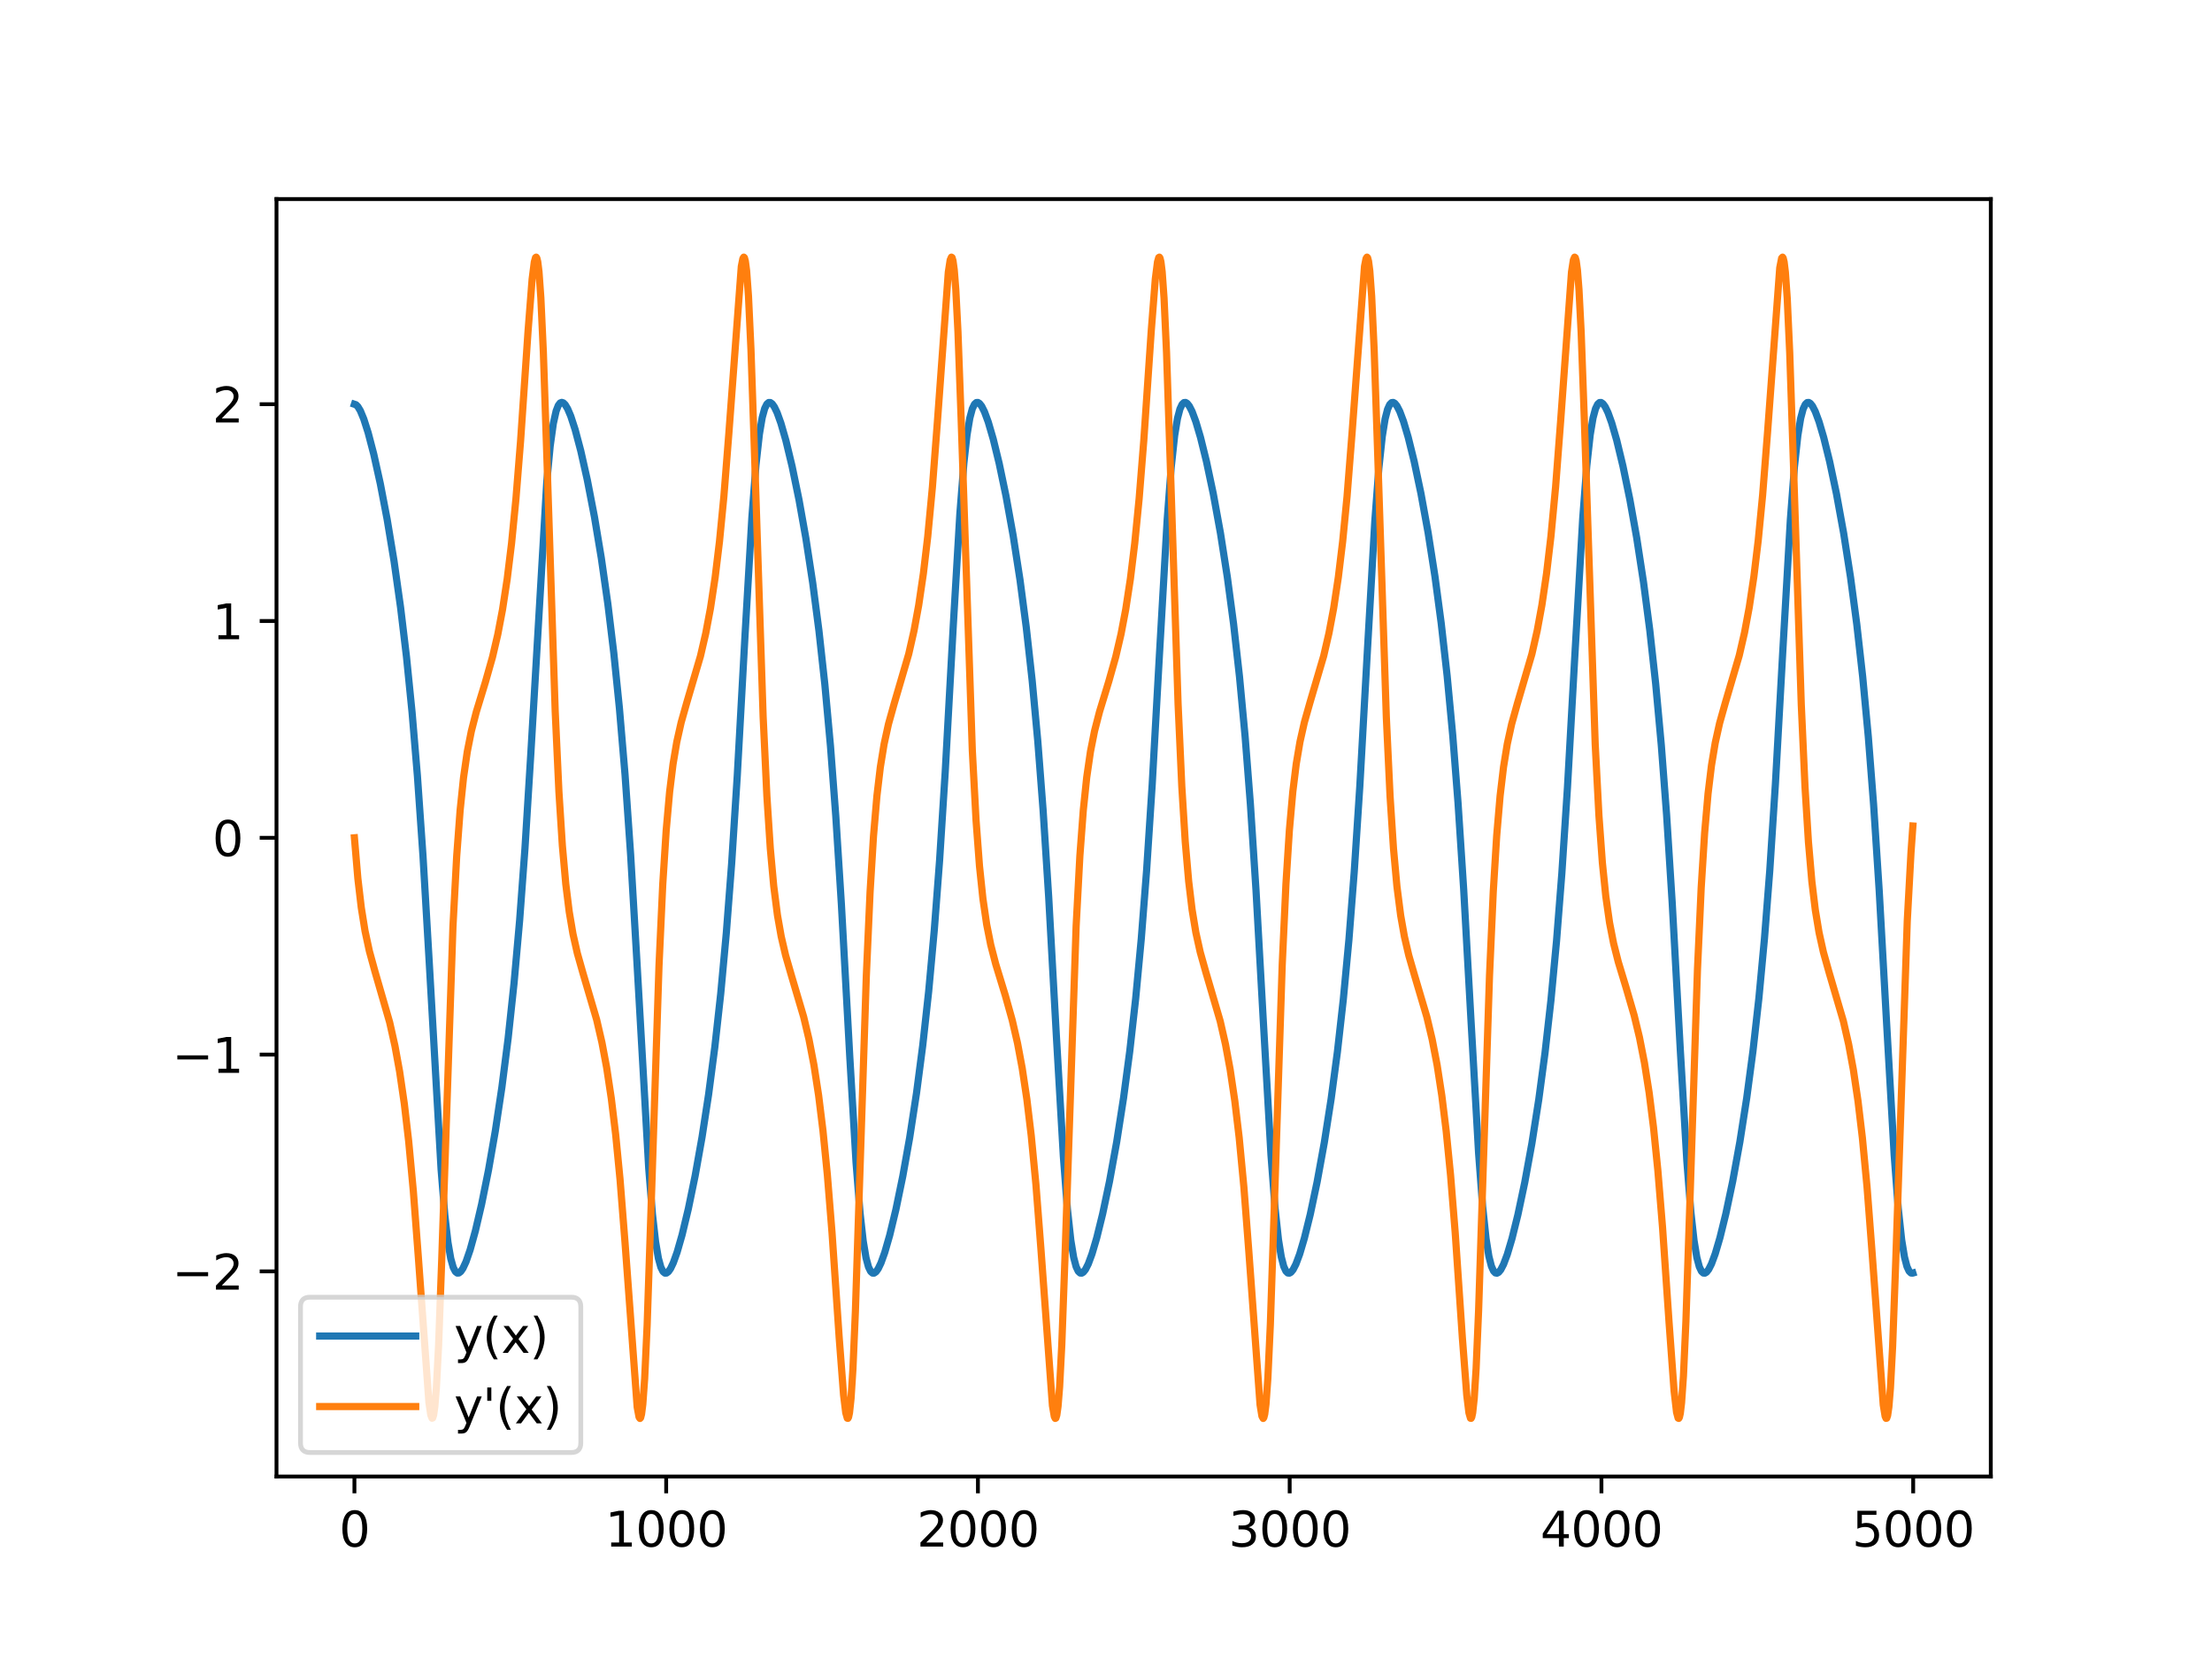 <?xml version="1.0" encoding="utf-8" standalone="no"?>
<!DOCTYPE svg PUBLIC "-//W3C//DTD SVG 1.1//EN"
  "http://www.w3.org/Graphics/SVG/1.1/DTD/svg11.dtd">
<svg xmlns:xlink="http://www.w3.org/1999/xlink" width="460.8pt" height="345.6pt" viewBox="0 0 460.8 345.6" xmlns="http://www.w3.org/2000/svg" version="1.1">
 <defs>
  <style type="text/css">*{stroke-linejoin: round; stroke-linecap: butt}</style>
 </defs>
 <g id="figure_1">
  <g id="patch_1">
   <path d="M 0 345.6 
L 460.8 345.6 
L 460.8 0 
L 0 0 
z
" style="fill: #ffffff"/>
  </g>
  <g id="axes_1">
   <g id="patch_2">
    <path d="M 57.6 307.584 
L 414.72 307.584 
L 414.72 41.472 
L 57.6 41.472 
z
" style="fill: #ffffff"/>
   </g>
   <g id="matplotlib.axis_1">
    <g id="xtick_1">
     <g id="line2d_1">
      <defs>
       <path id="mb2481788dd" d="M 0 0 
L 0 3.5 
" style="stroke: #000000; stroke-width: 0.8"/>
      </defs>
      <g>
       <use xlink:href="#mb2481788dd" x="73.833" y="307.584" style="stroke: #000000; stroke-width: 0.8"/>
      </g>
     </g>
     <g id="text_1">
      <!-- 0 -->
      <g transform="translate(70.651 322.182) scale(0.1 -0.1)">
       <defs>
        <path id="DejaVuSans-30" d="M 2034 4250 
Q 1547 4250 1301 3770 
Q 1056 3291 1056 2328 
Q 1056 1369 1301 889 
Q 1547 409 2034 409 
Q 2525 409 2770 889 
Q 3016 1369 3016 2328 
Q 3016 3291 2770 3770 
Q 2525 4250 2034 4250 
z
M 2034 4750 
Q 2819 4750 3233 4129 
Q 3647 3509 3647 2328 
Q 3647 1150 3233 529 
Q 2819 -91 2034 -91 
Q 1250 -91 836 529 
Q 422 1150 422 2328 
Q 422 3509 836 4129 
Q 1250 4750 2034 4750 
z
" transform="scale(0.016)"/>
       </defs>
       <use xlink:href="#DejaVuSans-30"/>
      </g>
     </g>
    </g>
    <g id="xtick_2">
     <g id="line2d_2">
      <g>
       <use xlink:href="#mb2481788dd" x="138.777" y="307.584" style="stroke: #000000; stroke-width: 0.8"/>
      </g>
     </g>
     <g id="text_2">
      <!-- 1000 -->
      <g transform="translate(126.052 322.182) scale(0.1 -0.1)">
       <defs>
        <path id="DejaVuSans-31" d="M 794 531 
L 1825 531 
L 1825 4091 
L 703 3866 
L 703 4441 
L 1819 4666 
L 2450 4666 
L 2450 531 
L 3481 531 
L 3481 0 
L 794 0 
L 794 531 
z
" transform="scale(0.016)"/>
       </defs>
       <use xlink:href="#DejaVuSans-31"/>
       <use xlink:href="#DejaVuSans-30" x="63.623"/>
       <use xlink:href="#DejaVuSans-30" x="127.246"/>
       <use xlink:href="#DejaVuSans-30" x="190.869"/>
      </g>
     </g>
    </g>
    <g id="xtick_3">
     <g id="line2d_3">
      <g>
       <use xlink:href="#mb2481788dd" x="203.721" y="307.584" style="stroke: #000000; stroke-width: 0.8"/>
      </g>
     </g>
     <g id="text_3">
      <!-- 2000 -->
      <g transform="translate(190.996 322.182) scale(0.1 -0.1)">
       <defs>
        <path id="DejaVuSans-32" d="M 1228 531 
L 3431 531 
L 3431 0 
L 469 0 
L 469 531 
Q 828 903 1448 1529 
Q 2069 2156 2228 2338 
Q 2531 2678 2651 2914 
Q 2772 3150 2772 3378 
Q 2772 3750 2511 3984 
Q 2250 4219 1831 4219 
Q 1534 4219 1204 4116 
Q 875 4013 500 3803 
L 500 4441 
Q 881 4594 1212 4672 
Q 1544 4750 1819 4750 
Q 2544 4750 2975 4387 
Q 3406 4025 3406 3419 
Q 3406 3131 3298 2873 
Q 3191 2616 2906 2266 
Q 2828 2175 2409 1742 
Q 1991 1309 1228 531 
z
" transform="scale(0.016)"/>
       </defs>
       <use xlink:href="#DejaVuSans-32"/>
       <use xlink:href="#DejaVuSans-30" x="63.623"/>
       <use xlink:href="#DejaVuSans-30" x="127.246"/>
       <use xlink:href="#DejaVuSans-30" x="190.869"/>
      </g>
     </g>
    </g>
    <g id="xtick_4">
     <g id="line2d_4">
      <g>
       <use xlink:href="#mb2481788dd" x="268.664" y="307.584" style="stroke: #000000; stroke-width: 0.8"/>
      </g>
     </g>
     <g id="text_4">
      <!-- 3000 -->
      <g transform="translate(255.939 322.182) scale(0.1 -0.1)">
       <defs>
        <path id="DejaVuSans-33" d="M 2597 2516 
Q 3050 2419 3304 2112 
Q 3559 1806 3559 1356 
Q 3559 666 3084 287 
Q 2609 -91 1734 -91 
Q 1441 -91 1130 -33 
Q 819 25 488 141 
L 488 750 
Q 750 597 1062 519 
Q 1375 441 1716 441 
Q 2309 441 2620 675 
Q 2931 909 2931 1356 
Q 2931 1769 2642 2001 
Q 2353 2234 1838 2234 
L 1294 2234 
L 1294 2753 
L 1863 2753 
Q 2328 2753 2575 2939 
Q 2822 3125 2822 3475 
Q 2822 3834 2567 4026 
Q 2313 4219 1838 4219 
Q 1578 4219 1281 4162 
Q 984 4106 628 3988 
L 628 4550 
Q 988 4650 1302 4700 
Q 1616 4750 1894 4750 
Q 2613 4750 3031 4423 
Q 3450 4097 3450 3541 
Q 3450 3153 3228 2886 
Q 3006 2619 2597 2516 
z
" transform="scale(0.016)"/>
       </defs>
       <use xlink:href="#DejaVuSans-33"/>
       <use xlink:href="#DejaVuSans-30" x="63.623"/>
       <use xlink:href="#DejaVuSans-30" x="127.246"/>
       <use xlink:href="#DejaVuSans-30" x="190.869"/>
      </g>
     </g>
    </g>
    <g id="xtick_5">
     <g id="line2d_5">
      <g>
       <use xlink:href="#mb2481788dd" x="333.608" y="307.584" style="stroke: #000000; stroke-width: 0.8"/>
      </g>
     </g>
     <g id="text_5">
      <!-- 4000 -->
      <g transform="translate(320.883 322.182) scale(0.1 -0.1)">
       <defs>
        <path id="DejaVuSans-34" d="M 2419 4116 
L 825 1625 
L 2419 1625 
L 2419 4116 
z
M 2253 4666 
L 3047 4666 
L 3047 1625 
L 3713 1625 
L 3713 1100 
L 3047 1100 
L 3047 0 
L 2419 0 
L 2419 1100 
L 313 1100 
L 313 1709 
L 2253 4666 
z
" transform="scale(0.016)"/>
       </defs>
       <use xlink:href="#DejaVuSans-34"/>
       <use xlink:href="#DejaVuSans-30" x="63.623"/>
       <use xlink:href="#DejaVuSans-30" x="127.246"/>
       <use xlink:href="#DejaVuSans-30" x="190.869"/>
      </g>
     </g>
    </g>
    <g id="xtick_6">
     <g id="line2d_6">
      <g>
       <use xlink:href="#mb2481788dd" x="398.552" y="307.584" style="stroke: #000000; stroke-width: 0.8"/>
      </g>
     </g>
     <g id="text_6">
      <!-- 5000 -->
      <g transform="translate(385.827 322.182) scale(0.1 -0.1)">
       <defs>
        <path id="DejaVuSans-35" d="M 691 4666 
L 3169 4666 
L 3169 4134 
L 1269 4134 
L 1269 2991 
Q 1406 3038 1543 3061 
Q 1681 3084 1819 3084 
Q 2600 3084 3056 2656 
Q 3513 2228 3513 1497 
Q 3513 744 3044 326 
Q 2575 -91 1722 -91 
Q 1428 -91 1123 -41 
Q 819 9 494 109 
L 494 744 
Q 775 591 1075 516 
Q 1375 441 1709 441 
Q 2250 441 2565 725 
Q 2881 1009 2881 1497 
Q 2881 1984 2565 2268 
Q 2250 2553 1709 2553 
Q 1456 2553 1204 2497 
Q 953 2441 691 2322 
L 691 4666 
z
" transform="scale(0.016)"/>
       </defs>
       <use xlink:href="#DejaVuSans-35"/>
       <use xlink:href="#DejaVuSans-30" x="63.623"/>
       <use xlink:href="#DejaVuSans-30" x="127.246"/>
       <use xlink:href="#DejaVuSans-30" x="190.869"/>
      </g>
     </g>
    </g>
   </g>
   <g id="matplotlib.axis_2">
    <g id="ytick_1">
     <g id="line2d_7">
      <defs>
       <path id="m5ff17bfcc3" d="M 0 0 
L -3.5 0 
" style="stroke: #000000; stroke-width: 0.8"/>
      </defs>
      <g>
       <use xlink:href="#m5ff17bfcc3" x="57.6" y="264.849" style="stroke: #000000; stroke-width: 0.8"/>
      </g>
     </g>
     <g id="text_7">
      <!-- −2 -->
      <g transform="translate(35.858 268.648) scale(0.1 -0.1)">
       <defs>
        <path id="DejaVuSans-2212" d="M 678 2272 
L 4684 2272 
L 4684 1741 
L 678 1741 
L 678 2272 
z
" transform="scale(0.016)"/>
       </defs>
       <use xlink:href="#DejaVuSans-2212"/>
       <use xlink:href="#DejaVuSans-32" x="83.789"/>
      </g>
     </g>
    </g>
    <g id="ytick_2">
     <g id="line2d_8">
      <g>
       <use xlink:href="#m5ff17bfcc3" x="57.6" y="219.688" style="stroke: #000000; stroke-width: 0.8"/>
      </g>
     </g>
     <g id="text_8">
      <!-- −1 -->
      <g transform="translate(35.858 223.488) scale(0.1 -0.1)">
       <use xlink:href="#DejaVuSans-2212"/>
       <use xlink:href="#DejaVuSans-31" x="83.789"/>
      </g>
     </g>
    </g>
    <g id="ytick_3">
     <g id="line2d_9">
      <g>
       <use xlink:href="#m5ff17bfcc3" x="57.6" y="174.528" style="stroke: #000000; stroke-width: 0.8"/>
      </g>
     </g>
     <g id="text_9">
      <!-- 0 -->
      <g transform="translate(44.237 178.327) scale(0.1 -0.1)">
       <use xlink:href="#DejaVuSans-30"/>
      </g>
     </g>
    </g>
    <g id="ytick_4">
     <g id="line2d_10">
      <g>
       <use xlink:href="#m5ff17bfcc3" x="57.6" y="129.368" style="stroke: #000000; stroke-width: 0.8"/>
      </g>
     </g>
     <g id="text_10">
      <!-- 1 -->
      <g transform="translate(44.237 133.167) scale(0.1 -0.1)">
       <use xlink:href="#DejaVuSans-31"/>
      </g>
     </g>
    </g>
    <g id="ytick_5">
     <g id="line2d_11">
      <g>
       <use xlink:href="#m5ff17bfcc3" x="57.6" y="84.208" style="stroke: #000000; stroke-width: 0.8"/>
      </g>
     </g>
     <g id="text_11">
      <!-- 2 -->
      <g transform="translate(44.237 88.007) scale(0.1 -0.1)">
       <use xlink:href="#DejaVuSans-32"/>
      </g>
     </g>
    </g>
   </g>
   <g id="line2d_12">
    <path d="M 73.833 84.208 
L 74.157 84.315 
L 74.547 84.699 
L 75.067 85.567 
L 75.781 87.287 
L 76.69 90.136 
L 77.859 94.608 
L 79.223 100.753 
L 80.652 108.211 
L 82.081 116.855 
L 83.444 126.512 
L 84.678 136.825 
L 85.847 148.45 
L 86.951 161.598 
L 88.12 178.354 
L 89.419 200.502 
L 91.887 243.599 
L 92.666 253.16 
L 93.316 258.801 
L 93.9 262.182 
L 94.42 264.03 
L 94.875 264.907 
L 95.264 265.205 
L 95.589 265.185 
L 95.979 264.889 
L 96.433 264.233 
L 97.083 262.831 
L 97.927 260.387 
L 99.031 256.412 
L 100.33 250.86 
L 101.759 243.774 
L 103.187 235.584 
L 104.551 226.498 
L 105.85 216.328 
L 107.084 204.818 
L 108.253 191.692 
L 109.357 176.769 
L 110.591 156.826 
L 113.903 100.392 
L 114.617 92.874 
L 115.267 88.227 
L 115.851 85.62 
L 116.306 84.453 
L 116.696 83.948 
L 117.02 83.822 
L 117.345 83.923 
L 117.735 84.302 
L 118.254 85.165 
L 118.904 86.701 
L 119.813 89.496 
L 120.982 93.907 
L 122.346 99.978 
L 123.84 107.702 
L 125.268 116.281 
L 126.632 125.849 
L 127.866 136.051 
L 129.035 147.533 
L 130.204 161.346 
L 131.373 178.058 
L 132.672 200.165 
L 135.14 243.348 
L 135.919 252.982 
L 136.569 258.683 
L 137.153 262.111 
L 137.673 263.994 
L 138.127 264.895 
L 138.517 265.211 
L 138.842 265.203 
L 139.231 264.92 
L 139.686 264.276 
L 140.27 263.048 
L 141.05 260.869 
L 142.089 257.248 
L 143.388 251.84 
L 144.816 244.908 
L 146.245 236.897 
L 147.609 228.028 
L 148.908 218.134 
L 150.142 206.979 
L 151.311 194.296 
L 152.415 179.889 
L 153.584 161.642 
L 155.207 132.249 
L 156.636 107.746 
L 157.48 96.87 
L 158.195 90.447 
L 158.779 86.993 
L 159.299 85.09 
L 159.754 84.174 
L 160.143 83.849 
L 160.468 83.85 
L 160.858 84.125 
L 161.312 84.763 
L 161.897 85.984 
L 162.676 88.156 
L 163.715 91.77 
L 165.014 97.171 
L 166.443 104.095 
L 167.871 112.099 
L 169.3 121.415 
L 170.599 131.378 
L 171.833 142.622 
L 173.002 155.415 
L 174.106 169.953 
L 175.275 188.345 
L 177.029 220.219 
L 178.327 242.119 
L 179.172 252.771 
L 179.821 258.536 
L 180.406 262.017 
L 180.925 263.938 
L 181.38 264.868 
L 181.769 265.204 
L 182.094 265.21 
L 182.484 264.942 
L 182.938 264.311 
L 183.523 263.097 
L 184.302 260.932 
L 185.341 257.325 
L 186.64 251.931 
L 188.069 245.014 
L 189.498 237.019 
L 190.927 227.713 
L 192.225 217.763 
L 193.459 206.535 
L 194.628 193.763 
L 195.732 179.249 
L 196.901 160.883 
L 198.59 130.22 
L 199.954 107.086 
L 200.798 96.392 
L 201.447 90.594 
L 202.032 87.088 
L 202.552 85.146 
L 203.006 84.202 
L 203.396 83.857 
L 203.721 83.843 
L 204.045 84.042 
L 204.5 84.62 
L 205.084 85.782 
L 205.864 87.893 
L 206.903 91.448 
L 208.137 96.502 
L 209.565 103.319 
L 211.059 111.588 
L 212.488 120.816 
L 213.787 130.671 
L 215.021 141.778 
L 216.19 154.4 
L 217.294 168.736 
L 218.463 186.902 
L 220.086 216.244 
L 221.515 240.857 
L 222.359 251.857 
L 223.074 258.388 
L 223.658 261.921 
L 224.178 263.882 
L 224.632 264.84 
L 225.022 265.195 
L 225.347 265.216 
L 225.672 265.023 
L 226.126 264.452 
L 226.711 263.298 
L 227.49 261.194 
L 228.464 257.889 
L 229.698 252.884 
L 231.127 246.12 
L 232.621 237.915 
L 234.049 228.764 
L 235.348 219.001 
L 236.582 208.013 
L 237.751 195.54 
L 238.855 181.38 
L 240.024 163.413 
L 241.518 136.625 
L 243.141 108.351 
L 243.986 97.311 
L 244.7 90.743 
L 245.285 87.184 
L 245.804 85.204 
L 246.259 84.231 
L 246.648 83.865 
L 246.973 83.838 
L 247.298 84.024 
L 247.752 84.588 
L 248.337 85.735 
L 249.116 87.831 
L 250.09 91.13 
L 251.324 96.128 
L 252.753 102.884 
L 254.247 111.082 
L 255.676 120.223 
L 256.975 129.973 
L 258.208 140.946 
L 259.377 153.398 
L 260.481 167.535 
L 261.65 185.474 
L 263.144 212.243 
L 264.768 240.553 
L 265.612 251.634 
L 266.326 258.238 
L 266.911 261.823 
L 267.43 263.824 
L 267.885 264.81 
L 268.275 265.186 
L 268.599 265.221 
L 268.924 265.041 
L 269.379 264.484 
L 269.963 263.345 
L 270.743 261.256 
L 271.717 257.964 
L 272.951 252.973 
L 274.379 246.223 
L 275.873 238.034 
L 277.302 228.904 
L 278.601 219.165 
L 279.835 208.209 
L 281.004 195.777 
L 282.108 181.663 
L 283.277 163.751 
L 284.771 137.002 
L 286.394 108.656 
L 287.238 97.534 
L 287.953 90.895 
L 288.537 87.283 
L 289.057 85.262 
L 289.511 84.261 
L 289.901 83.875 
L 290.226 83.833 
L 290.551 84.007 
L 291.005 84.556 
L 291.59 85.688 
L 292.369 87.77 
L 293.343 91.055 
L 294.577 96.04 
L 296.006 102.782 
L 297.5 110.962 
L 298.928 120.083 
L 300.227 129.809 
L 301.461 140.749 
L 302.63 153.162 
L 303.734 167.252 
L 304.903 185.137 
L 306.397 211.866 
L 308.02 240.247 
L 308.865 251.41 
L 309.579 258.085 
L 310.164 261.724 
L 310.683 263.764 
L 311.138 264.78 
L 311.527 265.176 
L 311.852 265.226 
L 312.177 265.058 
L 312.631 264.516 
L 313.216 263.391 
L 313.995 261.317 
L 314.969 258.038 
L 316.203 253.061 
L 317.632 246.326 
L 319.126 238.154 
L 320.555 229.043 
L 321.853 219.33 
L 323.087 208.405 
L 324.256 196.012 
L 325.36 181.946 
L 326.529 164.087 
L 328.023 137.379 
L 329.712 107.984 
L 330.556 97.043 
L 331.27 90.563 
L 331.855 87.068 
L 332.374 85.134 
L 332.829 84.196 
L 333.219 83.855 
L 333.543 83.845 
L 333.933 84.109 
L 334.388 84.735 
L 334.972 85.946 
L 335.751 88.106 
L 336.791 91.709 
L 338.089 97.099 
L 339.518 104.012 
L 340.947 112.002 
L 342.376 121.302 
L 343.675 131.244 
L 344.909 142.462 
L 346.078 155.223 
L 347.182 169.723 
L 348.351 188.073 
L 350.039 218.728 
L 351.403 241.884 
L 352.247 252.602 
L 352.897 258.419 
L 353.481 261.941 
L 354.001 263.894 
L 354.455 264.846 
L 354.845 265.197 
L 355.17 265.215 
L 355.494 265.02 
L 355.949 264.445 
L 356.534 263.288 
L 357.313 261.182 
L 358.287 257.873 
L 359.521 252.866 
L 360.95 246.099 
L 362.443 237.89 
L 363.872 228.734 
L 365.171 218.966 
L 366.405 207.971 
L 367.574 195.491 
L 368.678 181.32 
L 369.847 163.343 
L 371.406 135.337 
L 372.964 108.287 
L 373.809 97.264 
L 374.523 90.712 
L 375.107 87.164 
L 375.627 85.191 
L 376.082 84.225 
L 376.471 83.863 
L 376.796 83.839 
L 377.121 84.028 
L 377.575 84.595 
L 378.16 85.745 
L 378.939 87.844 
L 379.913 91.146 
L 381.147 96.146 
L 382.576 102.906 
L 384.07 111.107 
L 385.498 120.252 
L 386.797 130.008 
L 388.031 140.987 
L 389.2 153.447 
L 390.304 167.594 
L 391.473 185.545 
L 392.967 212.322 
L 394.591 240.617 
L 395.435 251.681 
L 396.149 258.269 
L 396.734 261.844 
L 397.253 263.836 
L 397.708 264.817 
L 398.098 265.188 
L 398.422 265.22 
L 398.487 265.2 
L 398.487 265.2 
" clip-path="url(#pa9bb13ea30)" style="fill: none; stroke: #1f77b4; stroke-width: 1.5; stroke-linecap: square"/>
   </g>
   <g id="line2d_13">
    <path d="M 73.833 174.528 
L 74.547 182.982 
L 75.261 189.077 
L 76.041 193.93 
L 76.95 198.146 
L 78.119 202.404 
L 81.171 212.959 
L 82.275 217.883 
L 83.25 223.242 
L 84.224 229.922 
L 85.133 237.722 
L 86.107 248.155 
L 87.146 261.852 
L 89.354 292.172 
L 89.744 294.783 
L 90.004 295.438 
L 90.134 295.386 
L 90.328 294.791 
L 90.588 292.971 
L 90.913 288.977 
L 91.368 280.241 
L 92.017 262.532 
L 94.355 193.071 
L 95.134 178.41 
L 95.849 168.831 
L 96.563 161.971 
L 97.342 156.593 
L 98.187 152.324 
L 99.226 148.29 
L 101.109 142.125 
L 102.603 136.851 
L 103.707 132.121 
L 104.681 126.999 
L 105.655 120.632 
L 106.564 113.207 
L 107.474 103.985 
L 108.448 91.845 
L 110.006 68.951 
L 110.851 58.161 
L 111.305 54.59 
L 111.565 53.667 
L 111.695 53.571 
L 111.825 53.741 
L 112.02 54.523 
L 112.28 56.608 
L 112.669 62.034 
L 113.189 73.334 
L 113.968 96.562 
L 115.657 148.152 
L 116.436 164.988 
L 117.15 176.162 
L 117.865 184.172 
L 118.579 189.94 
L 119.358 194.547 
L 120.268 198.581 
L 121.437 202.709 
L 124.294 212.421 
L 125.398 217.198 
L 126.372 222.381 
L 127.346 228.828 
L 128.256 236.353 
L 129.165 245.692 
L 130.204 258.863 
L 132.737 293.131 
L 133.127 295.22 
L 133.321 295.488 
L 133.451 295.34 
L 133.646 294.59 
L 133.906 292.553 
L 134.295 287.198 
L 134.815 275.982 
L 135.594 252.823 
L 137.283 201.156 
L 138.062 184.253 
L 138.777 173.028 
L 139.491 164.98 
L 140.205 159.186 
L 140.985 154.561 
L 141.894 150.515 
L 143.063 146.38 
L 145.92 136.675 
L 147.024 131.906 
L 147.999 126.736 
L 148.973 120.303 
L 149.882 112.797 
L 150.791 103.479 
L 151.83 90.334 
L 154.428 55.52 
L 154.753 53.866 
L 154.948 53.568 
L 155.078 53.695 
L 155.272 54.411 
L 155.532 56.401 
L 155.922 61.685 
L 156.441 72.817 
L 157.156 93.802 
L 158.974 149.263 
L 159.754 165.799 
L 160.468 176.747 
L 161.182 184.591 
L 161.962 190.678 
L 162.741 195.095 
L 163.65 199.004 
L 164.884 203.279 
L 167.417 211.84 
L 168.521 216.489 
L 169.56 221.882 
L 170.534 228.204 
L 171.443 235.576 
L 172.353 244.732 
L 173.327 256.8 
L 174.82 278.709 
L 175.73 290.586 
L 176.184 294.301 
L 176.509 295.441 
L 176.639 295.468 
L 176.769 295.225 
L 176.964 294.326 
L 177.288 291.326 
L 177.678 285.2 
L 178.198 273.097 
L 179.042 247.095 
L 180.471 203.325 
L 181.25 185.849 
L 181.964 174.18 
L 182.679 165.804 
L 183.393 159.785 
L 184.172 155.003 
L 185.082 150.853 
L 186.251 146.661 
L 189.303 136.242 
L 190.407 131.376 
L 191.381 126.082 
L 192.355 119.482 
L 193.265 111.776 
L 194.239 101.458 
L 195.278 87.878 
L 197.551 56.706 
L 197.941 54.167 
L 198.2 53.572 
L 198.33 53.658 
L 198.525 54.306 
L 198.785 56.202 
L 199.11 60.295 
L 199.564 69.16 
L 200.214 87.005 
L 202.552 156.347 
L 203.331 170.907 
L 204.045 180.413 
L 204.76 187.221 
L 205.539 192.56 
L 206.383 196.804 
L 207.422 200.822 
L 209.436 207.409 
L 210.864 212.518 
L 211.968 217.316 
L 212.943 222.525 
L 213.917 229.01 
L 214.826 236.579 
L 215.8 246.72 
L 216.839 260.115 
L 219.242 292.811 
L 219.632 295.095 
L 219.827 295.48 
L 219.956 295.415 
L 220.151 294.8 
L 220.411 292.951 
L 220.736 288.918 
L 221.19 280.13 
L 221.84 262.364 
L 224.178 192.932 
L 224.957 178.308 
L 225.672 168.757 
L 226.386 161.917 
L 227.165 156.555 
L 228.01 152.296 
L 229.049 148.27 
L 230.997 141.895 
L 232.426 136.833 
L 233.53 132.099 
L 234.504 126.973 
L 235.478 120.6 
L 236.387 113.167 
L 237.297 103.936 
L 238.271 91.786 
L 239.829 68.888 
L 240.674 58.117 
L 241.128 54.566 
L 241.388 53.659 
L 241.518 53.571 
L 241.648 53.75 
L 241.843 54.547 
L 242.102 56.651 
L 242.492 62.108 
L 243.012 73.443 
L 243.791 96.701 
L 245.415 146.62 
L 246.194 163.863 
L 246.908 175.35 
L 247.623 183.591 
L 248.337 189.518 
L 249.116 194.235 
L 250.026 198.342 
L 251.195 202.51 
L 254.182 212.694 
L 255.286 217.532 
L 256.26 222.792 
L 257.234 229.345 
L 258.144 236.995 
L 259.118 247.241 
L 260.157 260.747 
L 262.495 292.645 
L 262.884 295.024 
L 263.144 295.487 
L 263.274 295.33 
L 263.469 294.567 
L 263.729 292.51 
L 264.118 287.124 
L 264.638 275.873 
L 265.417 252.685 
L 267.106 201.05 
L 267.885 184.175 
L 268.599 172.971 
L 269.314 164.939 
L 270.028 159.156 
L 270.808 154.539 
L 271.717 150.499 
L 272.886 146.366 
L 275.743 136.658 
L 276.847 131.886 
L 277.822 126.711 
L 278.796 120.271 
L 279.705 112.758 
L 280.614 103.431 
L 281.653 90.275 
L 284.251 55.49 
L 284.576 53.853 
L 284.771 53.568 
L 284.9 53.704 
L 285.095 54.434 
L 285.355 56.443 
L 285.745 61.758 
L 286.264 72.925 
L 286.979 93.938 
L 288.797 149.367 
L 289.576 165.875 
L 290.291 176.801 
L 291.005 184.63 
L 291.784 190.705 
L 292.564 195.116 
L 293.473 199.021 
L 294.707 203.292 
L 297.24 211.856 
L 298.344 216.509 
L 299.383 221.907 
L 300.357 228.235 
L 301.266 235.614 
L 302.175 244.779 
L 303.15 256.857 
L 304.643 278.772 
L 305.553 290.629 
L 306.007 294.325 
L 306.332 295.446 
L 306.462 295.464 
L 306.592 295.212 
L 306.786 294.299 
L 307.111 291.274 
L 307.501 285.118 
L 308.02 272.983 
L 308.865 246.955 
L 310.293 203.216 
L 311.073 185.768 
L 311.787 174.122 
L 312.502 165.762 
L 313.216 159.754 
L 313.995 154.981 
L 314.904 150.836 
L 316.073 146.647 
L 319.126 136.225 
L 320.23 131.355 
L 321.204 126.056 
L 322.178 119.45 
L 323.087 111.736 
L 324.062 101.408 
L 325.101 87.817 
L 327.374 56.67 
L 327.763 54.15 
L 328.023 53.571 
L 328.153 53.665 
L 328.348 54.328 
L 328.608 56.243 
L 328.932 60.361 
L 329.387 69.259 
L 330.036 87.135 
L 332.309 155 
L 333.089 169.944 
L 333.803 179.723 
L 334.518 186.725 
L 335.297 192.203 
L 336.141 196.536 
L 337.115 200.379 
L 338.739 205.731 
L 340.427 211.532 
L 341.531 216.116 
L 342.571 221.418 
L 343.545 227.622 
L 344.454 234.852 
L 345.363 243.836 
L 346.337 255.708 
L 347.701 275.564 
L 348.74 289.719 
L 349.26 294.209 
L 349.585 295.42 
L 349.714 295.479 
L 349.844 295.27 
L 350.039 294.425 
L 350.299 292.253 
L 350.689 286.695 
L 351.208 275.242 
L 351.987 251.887 
L 353.611 202.071 
L 354.39 184.925 
L 355.105 173.512 
L 355.819 165.326 
L 356.534 159.438 
L 357.313 154.747 
L 358.222 150.658 
L 359.391 146.499 
L 362.314 136.562 
L 363.418 131.769 
L 364.392 126.566 
L 365.366 120.09 
L 366.275 112.532 
L 367.184 103.152 
L 368.223 89.935 
L 370.756 55.784 
L 371.146 53.787 
L 371.341 53.573 
L 371.471 53.76 
L 371.665 54.572 
L 371.925 56.696 
L 372.315 62.183 
L 372.834 73.552 
L 373.614 96.839 
L 375.237 146.728 
L 376.017 163.942 
L 376.731 175.407 
L 377.445 183.632 
L 378.16 189.547 
L 378.939 194.257 
L 379.848 198.358 
L 381.017 202.524 
L 384.005 212.711 
L 385.109 217.553 
L 386.083 222.818 
L 387.057 229.377 
L 387.966 237.035 
L 388.941 247.291 
L 389.98 260.807 
L 392.318 292.68 
L 392.707 295.039 
L 392.902 295.469 
L 393.032 295.438 
L 393.227 294.875 
L 393.487 293.1 
L 393.811 289.162 
L 394.266 280.498 
L 394.915 262.856 
L 397.318 191.865 
L 398.098 177.547 
L 398.487 172.071 
L 398.487 172.071 
" clip-path="url(#pa9bb13ea30)" style="fill: none; stroke: #ff7f0e; stroke-width: 1.5; stroke-linecap: square"/>
   </g>
   <g id="patch_3">
    <path d="M 57.6 307.584 
L 57.6 41.472 
" style="fill: none; stroke: #000000; stroke-width: 0.8; stroke-linejoin: miter; stroke-linecap: square"/>
   </g>
   <g id="patch_4">
    <path d="M 414.72 307.584 
L 414.72 41.472 
" style="fill: none; stroke: #000000; stroke-width: 0.8; stroke-linejoin: miter; stroke-linecap: square"/>
   </g>
   <g id="patch_5">
    <path d="M 57.6 307.584 
L 414.72 307.584 
" style="fill: none; stroke: #000000; stroke-width: 0.8; stroke-linejoin: miter; stroke-linecap: square"/>
   </g>
   <g id="patch_6">
    <path d="M 57.6 41.472 
L 414.72 41.472 
" style="fill: none; stroke: #000000; stroke-width: 0.8; stroke-linejoin: miter; stroke-linecap: square"/>
   </g>
   <g id="legend_1">
    <g id="patch_7">
     <path d="M 64.6 302.584 
L 118.989 302.584 
Q 120.989 302.584 120.989 300.584 
L 120.989 272.228 
Q 120.989 270.228 118.989 270.228 
L 64.6 270.228 
Q 62.6 270.228 62.6 272.228 
L 62.6 300.584 
Q 62.6 302.584 64.6 302.584 
z
" style="fill: #ffffff; opacity: 0.8; stroke: #cccccc; stroke-linejoin: miter"/>
    </g>
    <g id="line2d_14">
     <path d="M 66.6 278.326 
L 76.6 278.326 
L 86.6 278.326 
" style="fill: none; stroke: #1f77b4; stroke-width: 1.5; stroke-linecap: square"/>
    </g>
    <g id="text_12">
     <!-- y(x) -->
     <g transform="translate(94.6 281.826) scale(0.1 -0.1)">
      <defs>
       <path id="DejaVuSans-79" d="M 2059 -325 
Q 1816 -950 1584 -1140 
Q 1353 -1331 966 -1331 
L 506 -1331 
L 506 -850 
L 844 -850 
Q 1081 -850 1212 -737 
Q 1344 -625 1503 -206 
L 1606 56 
L 191 3500 
L 800 3500 
L 1894 763 
L 2988 3500 
L 3597 3500 
L 2059 -325 
z
" transform="scale(0.016)"/>
       <path id="DejaVuSans-28" d="M 1984 4856 
Q 1566 4138 1362 3434 
Q 1159 2731 1159 2009 
Q 1159 1288 1364 580 
Q 1569 -128 1984 -844 
L 1484 -844 
Q 1016 -109 783 600 
Q 550 1309 550 2009 
Q 550 2706 781 3412 
Q 1013 4119 1484 4856 
L 1984 4856 
z
" transform="scale(0.016)"/>
       <path id="DejaVuSans-78" d="M 3513 3500 
L 2247 1797 
L 3578 0 
L 2900 0 
L 1881 1375 
L 863 0 
L 184 0 
L 1544 1831 
L 300 3500 
L 978 3500 
L 1906 2253 
L 2834 3500 
L 3513 3500 
z
" transform="scale(0.016)"/>
       <path id="DejaVuSans-29" d="M 513 4856 
L 1013 4856 
Q 1481 4119 1714 3412 
Q 1947 2706 1947 2009 
Q 1947 1309 1714 600 
Q 1481 -109 1013 -844 
L 513 -844 
Q 928 -128 1133 580 
Q 1338 1288 1338 2009 
Q 1338 2731 1133 3434 
Q 928 4138 513 4856 
z
" transform="scale(0.016)"/>
      </defs>
      <use xlink:href="#DejaVuSans-79"/>
      <use xlink:href="#DejaVuSans-28" x="59.18"/>
      <use xlink:href="#DejaVuSans-78" x="98.193"/>
      <use xlink:href="#DejaVuSans-29" x="157.373"/>
     </g>
    </g>
    <g id="line2d_15">
     <path d="M 66.6 293.004 
L 76.6 293.004 
L 86.6 293.004 
" style="fill: none; stroke: #ff7f0e; stroke-width: 1.5; stroke-linecap: square"/>
    </g>
    <g id="text_13">
     <!-- y'(x) -->
     <g transform="translate(94.6 296.504) scale(0.1 -0.1)">
      <defs>
       <path id="DejaVuSans-27" d="M 1147 4666 
L 1147 2931 
L 616 2931 
L 616 4666 
L 1147 4666 
z
" transform="scale(0.016)"/>
      </defs>
      <use xlink:href="#DejaVuSans-79"/>
      <use xlink:href="#DejaVuSans-27" x="59.18"/>
      <use xlink:href="#DejaVuSans-28" x="86.67"/>
      <use xlink:href="#DejaVuSans-78" x="125.684"/>
      <use xlink:href="#DejaVuSans-29" x="184.863"/>
     </g>
    </g>
   </g>
  </g>
 </g>
 <defs>
  <clipPath id="pa9bb13ea30">
   <rect x="57.6" y="41.472" width="357.12" height="266.112"/>
  </clipPath>
 </defs>
</svg>
